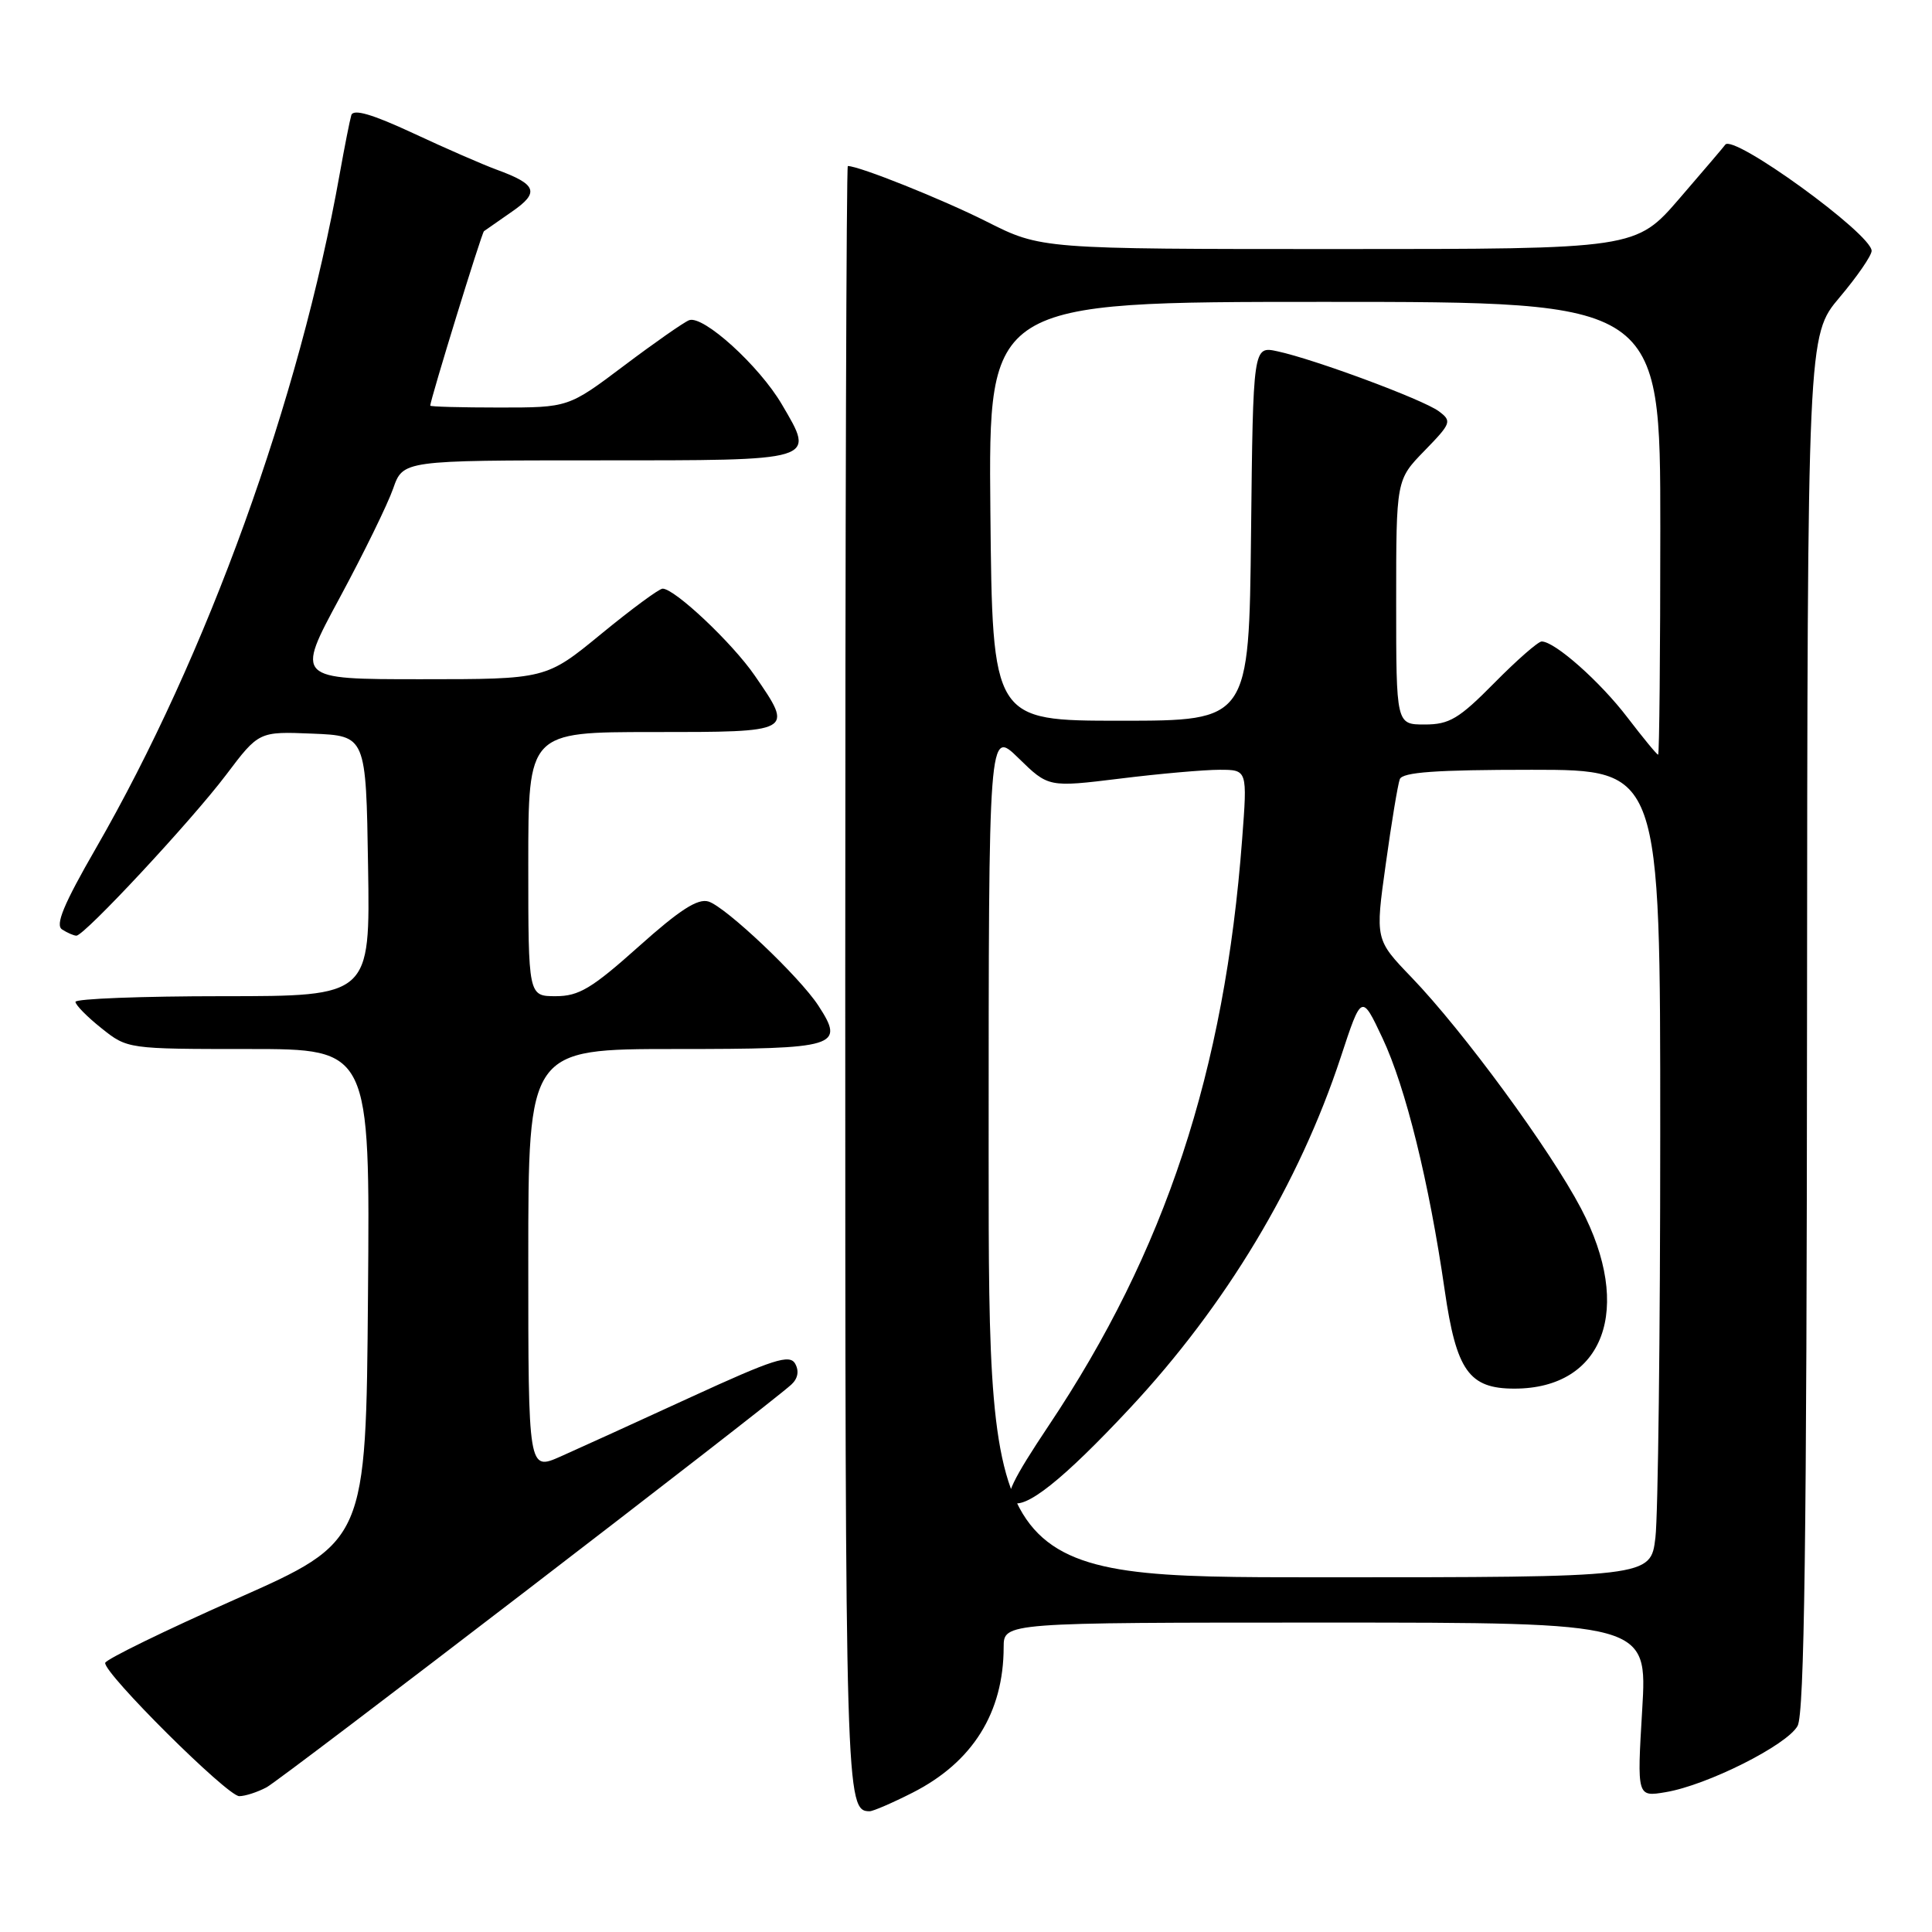 <?xml version="1.0" encoding="UTF-8" standalone="no"?>
<!DOCTYPE svg PUBLIC "-//W3C//DTD SVG 1.1//EN" "http://www.w3.org/Graphics/SVG/1.1/DTD/svg11.dtd" >
<svg xmlns="http://www.w3.org/2000/svg" xmlns:xlink="http://www.w3.org/1999/xlink" version="1.1" viewBox="0 0 256 256">
 <g >
 <path fill="currentColor"
d=" M 120.90 237.55 C 128.87 233.51 132.98 226.95 132.99 218.25 C 133.00 215.00 133.00 215.00 175.65 215.00 C 218.29 215.00 218.29 215.00 217.60 226.55 C 216.91 238.11 216.91 238.11 220.71 237.47 C 226.22 236.55 236.80 231.23 238.19 228.69 C 239.09 227.04 239.40 203.97 239.44 135.48 C 239.50 44.45 239.50 44.45 243.75 39.41 C 246.09 36.64 248.00 33.86 248.00 33.24 C 248.00 31.00 229.58 17.65 228.60 19.18 C 228.49 19.36 225.78 22.54 222.58 26.25 C 216.76 33.00 216.76 33.00 177.35 33.00 C 137.95 33.00 137.95 33.00 130.73 29.36 C 124.85 26.40 113.86 22.00 112.34 22.00 C 112.15 22.00 112.00 70.51 112.00 129.80 C 112.00 238.04 112.06 240.00 115.23 240.00 C 115.69 240.00 118.24 238.90 120.90 237.55 Z  M 35.32 236.83 C 37.33 235.76 101.77 186.30 104.86 183.46 C 105.73 182.66 105.91 181.66 105.36 180.69 C 104.63 179.41 102.47 180.11 91.54 185.13 C 84.41 188.41 76.65 191.94 74.29 192.99 C 70.00 194.89 70.00 194.89 70.00 166.94 C 70.00 139.00 70.00 139.00 89.53 139.00 C 111.02 139.00 111.99 138.70 108.43 133.24 C 105.93 129.41 96.20 120.20 93.89 119.46 C 92.46 119.01 90.06 120.56 84.62 125.43 C 78.42 130.97 76.71 132.00 73.64 132.00 C 70.00 132.00 70.00 132.00 70.00 114.50 C 70.00 97.00 70.00 97.00 86.50 97.00 C 105.25 97.00 105.18 97.03 100.01 89.52 C 97.05 85.21 89.41 78.00 87.80 78.00 C 87.34 78.00 83.68 80.70 79.66 84.00 C 72.35 90.00 72.35 90.00 55.77 90.00 C 39.19 90.00 39.19 90.00 44.99 79.25 C 48.18 73.34 51.37 66.81 52.09 64.75 C 53.40 61.00 53.40 61.00 79.23 61.00 C 108.48 61.00 108.03 61.14 103.61 53.60 C 100.61 48.47 93.17 41.72 91.31 42.43 C 90.61 42.70 86.73 45.41 82.68 48.46 C 75.32 54.00 75.32 54.00 66.16 54.00 C 61.12 54.00 57.00 53.89 57.01 53.75 C 57.04 52.89 63.82 30.86 64.13 30.63 C 64.33 30.48 66.00 29.32 67.83 28.05 C 71.54 25.49 71.15 24.43 65.78 22.47 C 63.98 21.81 59.00 19.64 54.72 17.64 C 49.30 15.12 46.82 14.40 46.55 15.26 C 46.35 15.94 45.66 19.42 45.02 23.00 C 39.67 53.02 27.45 86.81 12.69 112.43 C 8.43 119.82 7.29 122.57 8.23 123.16 C 8.93 123.61 9.78 123.98 10.12 123.98 C 11.16 124.01 25.36 108.76 29.96 102.67 C 34.30 96.92 34.30 96.92 41.40 97.21 C 48.50 97.50 48.50 97.50 48.77 114.75 C 49.05 132.00 49.05 132.00 29.52 132.00 C 18.79 132.00 10.00 132.34 10.00 132.75 C 10.00 133.16 11.55 134.74 13.45 136.25 C 16.88 138.99 16.93 139.00 32.96 139.00 C 49.03 139.00 49.03 139.00 48.76 171.62 C 48.50 204.25 48.50 204.25 31.29 211.87 C 21.82 216.07 14.02 219.88 13.94 220.34 C 13.73 221.70 30.12 238.00 31.70 238.00 C 32.49 238.00 34.11 237.47 35.32 236.83 Z  M 131.00 152.80 C 131.00 96.59 131.00 96.59 134.96 100.46 C 138.92 104.33 138.92 104.33 148.40 103.17 C 153.62 102.52 159.55 102.00 161.59 102.00 C 165.29 102.00 165.29 102.00 164.59 111.20 C 162.27 141.99 154.41 165.80 138.95 188.91 C 134.22 195.99 133.05 198.41 134.06 199.04 C 135.79 200.11 140.86 196.08 149.71 186.60 C 162.44 172.97 172.14 156.83 177.66 140.07 C 180.42 131.68 180.42 131.68 183.19 137.56 C 186.26 144.09 189.35 156.59 191.43 170.96 C 192.97 181.63 194.65 184.00 200.66 184.00 C 212.55 184.00 216.47 173.40 209.49 160.12 C 205.38 152.30 193.89 136.63 187.03 129.50 C 182.22 124.50 182.22 124.50 183.62 114.50 C 184.38 109.00 185.22 103.94 185.48 103.25 C 185.82 102.32 190.26 102.00 202.97 102.00 C 220.00 102.00 220.00 102.00 219.99 150.25 C 219.99 176.79 219.70 200.86 219.35 203.75 C 218.72 209.00 218.72 209.00 174.86 209.00 C 131.00 209.00 131.00 209.00 131.00 152.80 Z  M 215.66 95.09 C 212.04 90.33 206.02 85.00 204.28 85.00 C 203.81 85.00 200.99 87.47 198.00 90.50 C 193.32 95.24 192.05 96.00 188.78 96.00 C 185.00 96.00 185.00 96.00 185.00 79.79 C 185.00 63.58 185.00 63.58 188.75 59.73 C 192.32 56.06 192.41 55.80 190.63 54.48 C 188.52 52.93 174.23 47.62 169.27 46.55 C 166.04 45.85 166.04 45.85 165.77 70.67 C 165.50 95.50 165.50 95.50 148.50 95.50 C 131.50 95.50 131.50 95.50 131.23 67.75 C 130.97 40.00 130.97 40.00 175.48 40.00 C 220.00 40.00 220.00 40.00 220.00 70.00 C 220.00 86.50 219.87 100.00 219.71 100.00 C 219.54 100.00 217.73 97.79 215.66 95.09 Z "/>
</g>
</svg>